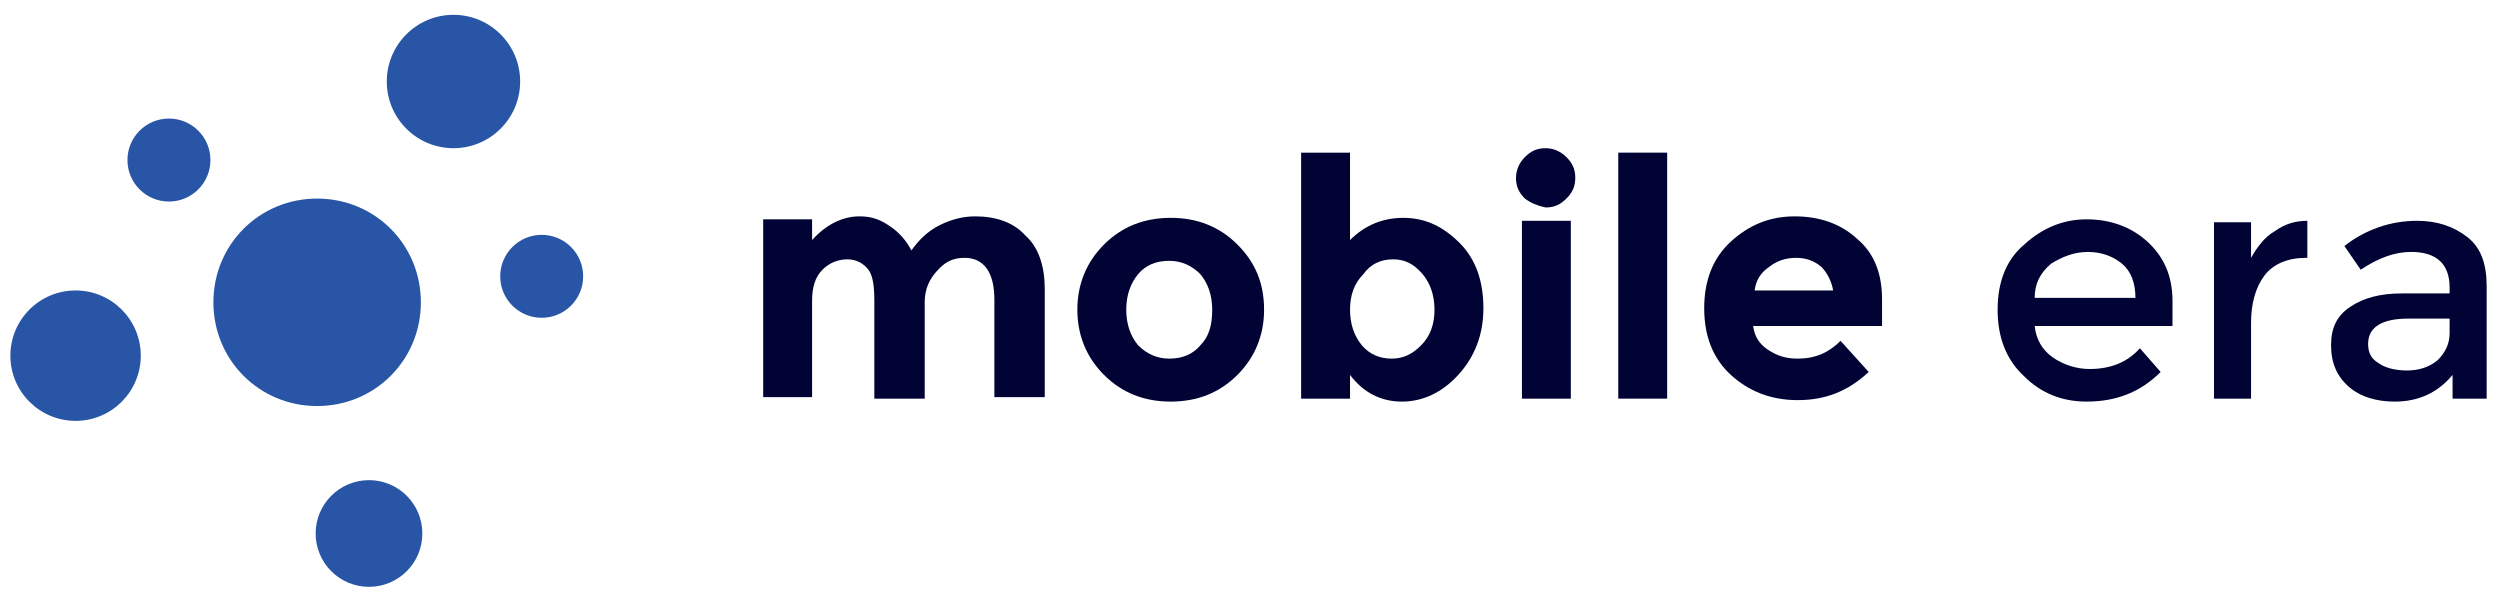 <?xml version="1.0" encoding="utf-8"?>
<!-- Generator: Adobe Illustrator 21.0.2, SVG Export Plug-In . SVG Version: 6.00 Build 0)  -->
<svg version="1.1" id="Layer_1" xmlns="http://www.w3.org/2000/svg" xmlns:xlink="http://www.w3.org/1999/xlink" x="0px" y="0px"
	 viewBox="0 0 168.7 41.3" style="enable-background:new 0 0 168.7 41.3;" xml:space="preserve">
<style type="text/css">
	.st0{fill:#000333;}
	.st1{fill:#2855A5;}
</style>
<path class="st0" d="M62.4,20.4v6.5h-3.4v-6.6c0-1-0.1-1.7-0.4-2.1c-0.3-0.4-0.8-0.7-1.4-0.7c-0.6,0-1.2,0.2-1.7,0.7
	c-0.5,0.5-0.7,1.2-0.7,2.1v6.5h-3.3v-12h3.3v1.4c0.9-1,2-1.6,3.2-1.6c0.8,0,1.4,0.2,2.1,0.7c0.6,0.4,1.1,1,1.4,1.6
	c0.5-0.7,1.1-1.3,1.9-1.7c0.8-0.4,1.6-0.6,2.4-0.6c1.4,0,2.6,0.4,3.4,1.3c0.9,0.8,1.3,2.1,1.3,3.6v7.3h-3.4v-6.6
	c0-1.8-0.7-2.8-2-2.8c-0.7,0-1.2,0.2-1.7,0.7C62.7,18.8,62.4,19.5,62.4,20.4"/>
<path class="st0" d="M85.3,20.9c0,1.7-0.6,3.2-1.8,4.4c-1.2,1.2-2.7,1.8-4.5,1.8c-1.8,0-3.3-0.6-4.5-1.8c-1.2-1.2-1.8-2.7-1.8-4.4
	s0.6-3.2,1.8-4.4c1.2-1.2,2.7-1.8,4.5-1.8c1.8,0,3.3,0.6,4.5,1.8C84.7,17.7,85.3,19.1,85.3,20.9 M76,20.9c0,1,0.3,1.8,0.8,2.4
	c0.6,0.6,1.3,0.9,2.1,0.9c0.9,0,1.6-0.3,2.1-0.9c0.6-0.6,0.8-1.4,0.8-2.4c0-1-0.3-1.8-0.8-2.4c-0.6-0.6-1.3-0.9-2.1-0.9
	c-0.9,0-1.6,0.3-2.1,0.9C76.3,19.1,76,19.9,76,20.9"/>
<path class="st0" d="M94.7,14.7c1.5,0,2.7,0.6,3.8,1.7c1.1,1.1,1.6,2.6,1.6,4.4c0,1.8-0.6,3.3-1.7,4.5c-1.1,1.2-2.4,1.8-3.8,1.8
	c-1.4,0-2.6-0.6-3.5-1.8v1.6h-3.3V10.3h3.3v5.9C92.1,15.2,93.3,14.7,94.7,14.7 M91.1,20.9c0,1,0.3,1.8,0.8,2.4
	c0.5,0.6,1.2,0.9,2,0.9c0.8,0,1.4-0.3,2-0.9c0.6-0.6,0.9-1.4,0.9-2.4c0-1-0.3-1.8-0.8-2.4c-0.6-0.7-1.2-1-2-1c-0.8,0-1.5,0.3-2,1
	C91.4,19.1,91.1,19.9,91.1,20.9"/>
<path class="st0" d="M102.9,13.4c-0.4-0.4-0.6-0.8-0.6-1.4c0-0.5,0.2-1,0.6-1.4c0.4-0.4,0.8-0.6,1.4-0.6c0.5,0,1,0.2,1.4,0.6
	c0.4,0.4,0.6,0.8,0.6,1.4c0,0.6-0.2,1-0.6,1.4c-0.4,0.4-0.8,0.6-1.4,0.6C103.8,13.9,103.3,13.7,102.9,13.4 M106,26.9h-3.3v-12h3.3
	V26.9z"/>
<rect x="109.2" y="10.3" class="st0" width="3.3" height="16.6"/>
<path class="st0" d="M126.1,25.1c-1.4,1.3-2.9,1.9-4.8,1.9c-1.8,0-3.3-0.6-4.5-1.7c-1.2-1.1-1.8-2.6-1.8-4.5c0-1.9,0.6-3.4,1.8-4.5
	c1.2-1.1,2.6-1.7,4.3-1.7c1.7,0,3.1,0.5,4.2,1.5c1.2,1,1.7,2.4,1.7,4.1v1.8h-8.7c0.1,0.7,0.4,1.2,1,1.6c0.6,0.4,1.2,0.6,2,0.6
	c1.2,0,2.1-0.4,2.9-1.2L126.1,25.1z M122.9,18c-0.5-0.4-1-0.6-1.7-0.6c-0.7,0-1.3,0.2-1.8,0.6c-0.6,0.4-0.9,0.9-1,1.6h5.3
	C123.6,19,123.3,18.4,122.9,18"/>
<path class="st0" d="M146.6,22h-9.3c0.1,0.9,0.5,1.6,1.2,2.1c0.7,0.5,1.6,0.8,2.5,0.8c1.5,0,2.6-0.5,3.4-1.4l1.4,1.6
	c-1.3,1.3-2.9,2-5,2c-1.7,0-3.1-0.6-4.2-1.7c-1.2-1.1-1.8-2.6-1.8-4.5c0-1.9,0.6-3.4,1.8-4.4c1.2-1.1,2.6-1.7,4.2-1.7
	c1.6,0,3,0.5,4.1,1.5c1.1,1,1.7,2.3,1.7,4V22z M137.3,20.1h6.8c0-1-0.3-1.8-0.9-2.3c-0.6-0.5-1.4-0.8-2.3-0.8
	c-0.9,0-1.7,0.3-2.5,0.8C137.7,18.4,137.3,19.1,137.3,20.1"/>
<path class="st0" d="M155.6,17.4c-1.2,0-2.2,0.4-2.8,1.2c-0.6,0.8-0.9,1.9-0.9,3.2v5.1h-2.5V15h2.5v2.4c0.4-0.7,0.9-1.4,1.6-1.8
	c0.7-0.5,1.4-0.7,2.2-0.7l0,2.5H155.6z"/>
<path class="st0" d="M167.8,26.9h-2.3v-1.6c-1,1.2-2.3,1.8-3.9,1.8c-1.2,0-2.3-0.3-3.1-1c-0.8-0.7-1.2-1.6-1.2-2.8
	c0-1.2,0.4-2,1.3-2.6c0.9-0.6,2-0.9,3.5-0.9h3.2v-0.4c0-1.6-0.9-2.4-2.6-2.4c-1.1,0-2.2,0.4-3.4,1.2l-1.1-1.6
	c1.4-1.1,3.1-1.7,4.9-1.7c1.4,0,2.5,0.4,3.4,1.1c0.9,0.7,1.3,1.8,1.3,3.3V26.9z M165.3,22.5v-1h-2.8c-1.8,0-2.7,0.6-2.7,1.7
	c0,0.6,0.2,1,0.7,1.3c0.4,0.3,1.1,0.5,1.9,0.5c0.8,0,1.5-0.2,2.1-0.7C165,23.8,165.3,23.2,165.3,22.5"/>
<circle class="st1" cx="30.6" cy="5.5" r="4.5"/>
<circle class="st1" cx="11.4" cy="10.8" r="2.8"/>
<circle class="st1" cx="24.9" cy="36" r="3.6"/>
<ellipse transform="matrix(0.636 -0.771 0.771 0.636 -1.065 35.035)" class="st1" cx="36.6" cy="18.6" rx="2.8" ry="2.8"/>
<circle class="st1" cx="5.1" cy="24" r="4.4"/>
<path class="st1" d="M28.4,20.4c0,3.9-3.1,7-7,7c-3.9,0-7-3.1-7-7c0-3.9,3.1-7,7-7C25.3,13.4,28.4,16.5,28.4,20.4"/>
</svg>
